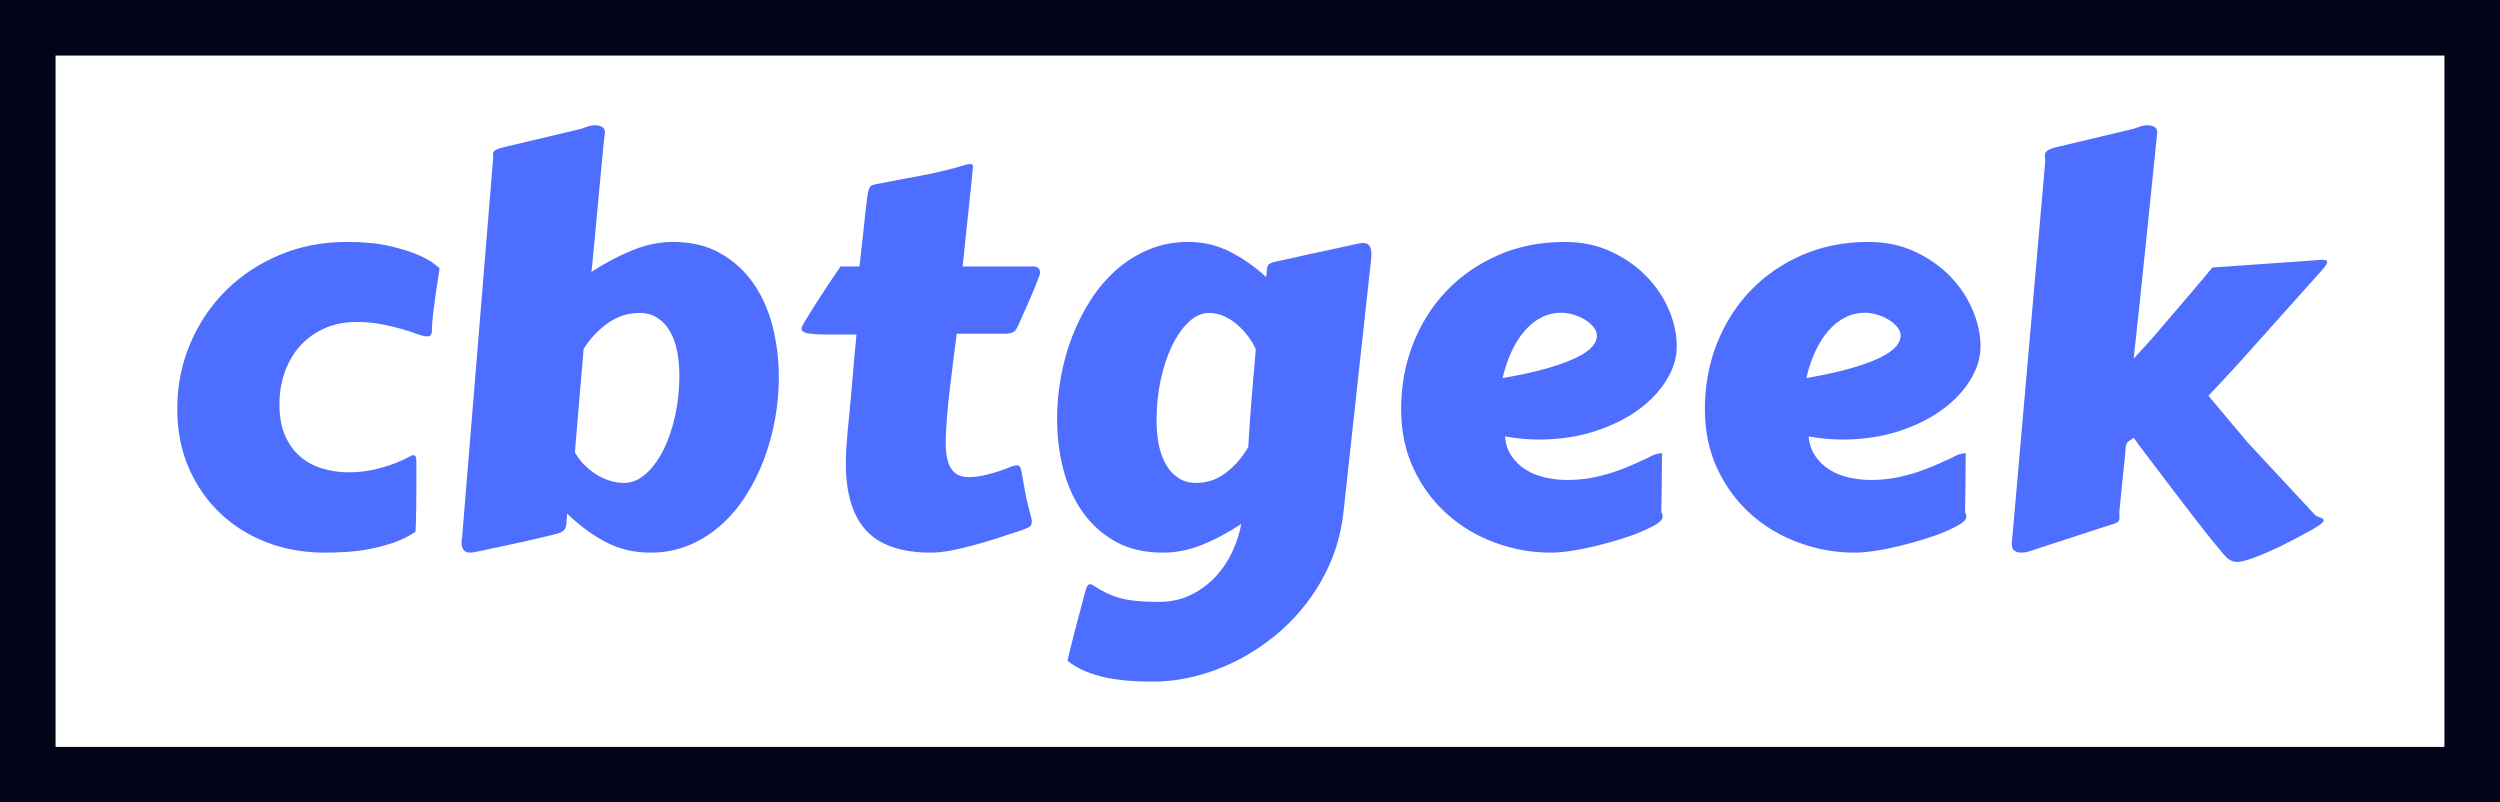 <svg width="405px" height="130px" viewBox="0 0 405 130" version="1.1"
    xmlns="http://www.w3.org/2000/svg" xmlns:xlink="http://www.w3.org/1999/xlink">
    <g id="页面-1" stroke="none" stroke-width="1" fill="none" fill-rule="evenodd">
        <g id="MacBook-Pro-14&quot;" transform="translate(-408, -293)">
            <g id="编组" transform="translate(408, 293)">
                <path
                    d="M28.714,66.266 L28.714,66.266 C28.714,62.5 29.414,58.971 30.814,55.676 C32.203,52.393 34.127,49.528 36.586,47.081 C39.033,44.645 41.933,42.722 45.287,41.31 C48.628,39.898 52.27,39.192 56.211,39.192 L56.211,39.192 C58.882,39.192 61.165,39.41 63.059,39.845 C64.954,40.28 66.507,40.763 67.719,41.292 C68.919,41.822 69.801,42.31 70.366,42.757 C70.919,43.204 71.196,43.439 71.196,43.463 L71.196,43.463 C71.196,43.639 71.131,44.122 71.001,44.91 C70.872,45.698 70.731,46.616 70.578,47.663 C70.425,48.711 70.284,49.787 70.154,50.893 C70.025,51.999 69.96,52.958 69.96,53.77 L69.96,53.77 C69.96,53.911 69.913,54.064 69.819,54.229 C69.737,54.405 69.507,54.494 69.131,54.494 L69.131,54.494 C68.789,54.494 68.289,54.37 67.63,54.123 C66.971,53.888 66.16,53.623 65.195,53.329 C64.23,53.046 63.124,52.782 61.877,52.535 C60.63,52.287 59.241,52.164 57.712,52.164 L57.712,52.164 C55.817,52.164 54.111,52.505 52.593,53.188 C51.064,53.858 49.758,54.788 48.675,55.976 C47.581,57.176 46.74,58.594 46.151,60.23 C45.563,61.865 45.269,63.63 45.269,65.524 L45.269,65.524 C45.269,67.513 45.575,69.201 46.187,70.59 C46.81,71.978 47.64,73.113 48.675,73.996 C49.699,74.867 50.887,75.502 52.24,75.902 C53.593,76.314 55.017,76.52 56.511,76.52 L56.511,76.52 C58.229,76.52 59.965,76.278 61.718,75.796 C63.471,75.325 65.124,74.661 66.677,73.802 L66.677,73.802 C66.736,73.766 66.854,73.749 67.03,73.749 L67.03,73.749 C67.172,73.749 67.277,73.825 67.348,73.978 C67.419,74.119 67.454,74.39 67.454,74.79 L67.454,74.79 C67.454,75.708 67.454,76.82 67.454,78.126 C67.454,79.432 67.448,80.685 67.436,81.885 C67.424,83.073 67.401,84.085 67.366,84.921 C67.342,85.756 67.313,86.174 67.277,86.174 L67.277,86.174 C66.242,86.856 65.124,87.415 63.924,87.85 C62.712,88.274 61.471,88.615 60.2,88.874 C58.918,89.133 57.629,89.309 56.335,89.404 C55.041,89.486 53.793,89.527 52.593,89.527 L52.593,89.527 C49.228,89.527 46.093,88.968 43.186,87.85 C40.292,86.733 37.774,85.15 35.633,83.103 C33.491,81.067 31.803,78.62 30.567,75.761 C29.332,72.902 28.714,69.737 28.714,66.266 Z M94.545,56.523 L93.133,73.237 C93.416,73.813 93.822,74.396 94.351,74.984 C94.892,75.573 95.51,76.114 96.204,76.608 C96.91,77.09 97.681,77.485 98.516,77.79 C99.352,78.085 100.211,78.232 101.093,78.232 L101.093,78.232 C102.328,78.232 103.493,77.755 104.588,76.802 C105.682,75.837 106.641,74.543 107.464,72.919 C108.276,71.296 108.912,69.442 109.37,67.36 C109.829,65.277 110.059,63.112 110.059,60.865 L110.059,60.865 C110.059,59.488 109.941,58.182 109.706,56.947 C109.459,55.711 109.076,54.635 108.559,53.717 C108.041,52.799 107.37,52.07 106.547,51.529 C105.735,50.976 104.752,50.699 103.599,50.699 L103.599,50.699 C101.728,50.699 100.022,51.246 98.481,52.34 C96.928,53.435 95.616,54.829 94.545,56.523 L94.545,56.523 Z M77.108,89.404 L77.108,89.404 C76.696,89.486 76.378,89.527 76.155,89.527 L76.155,89.527 C75.237,89.527 74.778,88.98 74.778,87.886 L74.778,87.886 C74.778,87.745 74.784,87.603 74.796,87.462 C74.808,87.321 74.831,87.162 74.867,86.986 L74.867,86.986 L79.861,26.008 C79.861,25.926 79.867,25.843 79.879,25.761 C79.891,25.667 79.897,25.59 79.897,25.531 L79.897,25.531 C79.897,25.426 79.891,25.326 79.879,25.231 C79.867,25.149 79.861,25.078 79.861,25.02 L79.861,25.02 C79.861,24.761 79.955,24.555 80.144,24.402 C80.332,24.237 80.808,24.055 81.573,23.855 L81.573,23.855 L93.698,20.978 C94.004,20.919 94.416,20.79 94.934,20.59 C95.451,20.39 95.957,20.29 96.451,20.29 L96.451,20.29 C96.828,20.29 97.181,20.372 97.51,20.537 C97.84,20.713 98.004,21.043 98.004,21.525 L98.004,21.525 C98.004,21.584 97.993,21.643 97.969,21.702 C97.957,21.76 97.952,21.819 97.952,21.878 L97.952,21.878 C97.928,22.019 97.857,22.649 97.74,23.767 C97.622,24.896 97.493,26.255 97.351,27.843 C97.21,29.444 97.051,31.156 96.875,32.979 C96.71,34.803 96.551,36.509 96.398,38.098 C96.257,39.698 96.128,41.057 96.01,42.175 C95.904,43.292 95.834,43.922 95.798,44.063 L95.798,44.063 C97.893,42.686 100.064,41.533 102.311,40.604 C104.546,39.662 106.788,39.192 109.035,39.192 L109.035,39.192 C111.988,39.192 114.542,39.804 116.695,41.027 C118.848,42.251 120.631,43.875 122.043,45.899 C123.454,47.922 124.496,50.258 125.166,52.905 C125.837,55.541 126.172,58.271 126.172,61.094 L126.172,61.094 C126.172,63.353 125.967,65.63 125.555,67.925 C125.143,70.207 124.537,72.396 123.737,74.49 C122.949,76.584 121.96,78.549 120.772,80.385 C119.583,82.232 118.219,83.826 116.677,85.168 C115.136,86.521 113.418,87.586 111.524,88.362 C109.629,89.139 107.576,89.527 105.364,89.527 L105.364,89.527 C102.693,89.527 100.252,88.939 98.04,87.762 C95.828,86.586 93.775,85.062 91.88,83.191 L91.88,83.191 C91.821,83.885 91.78,84.432 91.757,84.832 C91.721,85.232 91.627,85.538 91.474,85.75 C91.31,85.974 91.074,86.15 90.768,86.28 C90.451,86.409 89.974,86.544 89.339,86.686 L89.339,86.686 C89.021,86.768 88.468,86.903 87.68,87.091 C86.891,87.28 85.944,87.497 84.838,87.745 C83.732,87.98 82.509,88.245 81.167,88.539 C79.838,88.821 78.485,89.109 77.108,89.404 Z M154.993,54.07 C154.593,57.082 154.217,60.088 153.864,63.089 C153.499,66.089 153.276,68.895 153.193,71.507 C153.193,72.637 153.281,73.572 153.458,74.314 C153.623,75.067 153.87,75.655 154.199,76.078 C154.529,76.514 154.923,76.826 155.382,77.014 C155.841,77.202 156.358,77.296 156.935,77.296 C157.853,77.296 158.859,77.155 159.953,76.873 C161.047,76.602 162.141,76.255 163.236,75.831 C163.577,75.678 163.871,75.567 164.118,75.496 C164.365,75.425 164.571,75.39 164.736,75.39 C165.03,75.39 165.224,75.52 165.318,75.778 C165.424,76.037 165.524,76.49 165.618,77.137 C165.724,77.785 165.877,78.655 166.077,79.749 C166.277,80.844 166.606,82.22 167.065,83.879 C167.089,84.021 167.112,84.144 167.136,84.25 C167.148,84.344 167.154,84.438 167.154,84.532 C167.154,84.932 167.001,85.221 166.695,85.397 C166.401,85.562 165.906,85.762 165.212,85.997 C164.036,86.397 162.794,86.803 161.488,87.215 C160.182,87.639 158.888,88.021 157.605,88.362 C156.323,88.703 155.093,88.986 153.917,89.209 C152.74,89.421 151.711,89.527 150.828,89.527 C146.028,89.527 142.527,88.333 140.327,85.944 C138.127,83.568 137.027,79.938 137.027,75.055 C137.027,74.219 137.056,73.36 137.115,72.478 C137.174,71.607 137.244,70.695 137.327,69.742 C137.621,66.872 137.874,64.154 138.086,61.589 C138.297,59.012 138.521,56.547 138.756,54.194 L134.238,54.194 C132.685,54.194 131.561,54.129 130.867,53.999 C130.185,53.87 129.843,53.605 129.843,53.205 C129.843,53.088 129.985,52.776 130.267,52.27 C130.549,51.776 130.914,51.176 131.361,50.47 C131.808,49.764 132.291,49.011 132.808,48.211 C133.326,47.399 133.82,46.64 134.291,45.934 C134.773,45.24 135.185,44.634 135.526,44.116 C135.868,43.598 136.085,43.281 136.179,43.163 L139.233,43.163 C139.492,40.974 139.698,39.145 139.85,37.674 C140.015,36.192 140.145,34.962 140.239,33.985 C140.345,33.009 140.439,32.256 140.521,31.726 C140.603,31.197 140.698,30.803 140.804,30.544 C140.909,30.285 141.039,30.12 141.192,30.05 C141.345,29.967 141.551,29.903 141.81,29.855 C143.104,29.597 144.357,29.355 145.569,29.132 C146.769,28.92 147.975,28.697 149.187,28.461 C150.387,28.238 151.617,27.973 152.875,27.667 C154.123,27.373 155.423,27.02 156.776,26.608 C156.858,26.608 156.911,26.602 156.935,26.59 C156.97,26.579 157.029,26.573 157.111,26.573 C157.452,26.573 157.623,26.69 157.623,26.926 L157.623,26.996 C157.482,28.585 157.258,30.785 156.952,33.597 C156.658,36.409 156.323,39.598 155.946,43.163 L167.489,43.163 C167.724,43.163 167.948,43.239 168.16,43.392 C168.383,43.557 168.495,43.828 168.495,44.204 C168.495,44.345 168.318,44.857 167.965,45.74 C167.624,46.634 167.136,47.799 166.501,49.234 L164.947,52.729 C164.747,53.164 164.542,53.482 164.33,53.682 C164.118,53.882 163.683,54.011 163.024,54.07 L154.993,54.07 Z M203.387,57.212 L203.422,56.559 C203.14,55.9 202.746,55.229 202.24,54.547 C201.734,53.852 201.152,53.217 200.493,52.64 C199.834,52.064 199.116,51.599 198.34,51.246 C197.563,50.881 196.745,50.699 195.886,50.699 L195.886,50.699 C194.71,50.699 193.604,51.187 192.568,52.164 C191.533,53.141 190.627,54.441 189.85,56.064 C189.074,57.688 188.462,59.541 188.015,61.624 C187.579,63.706 187.362,65.871 187.362,68.119 L187.362,68.119 C187.362,69.495 187.479,70.795 187.715,72.019 C187.962,73.231 188.344,74.296 188.862,75.214 C189.38,76.143 190.05,76.879 190.874,77.42 C191.686,77.961 192.668,78.232 193.821,78.232 L193.821,78.232 C195.539,78.232 197.116,77.696 198.551,76.626 C199.987,75.543 201.21,74.143 202.222,72.425 L202.222,72.425 C202.246,71.813 202.287,71.096 202.346,70.272 C202.405,69.437 202.475,68.425 202.558,67.236 C202.652,66.036 202.764,64.624 202.893,63 C203.022,61.377 203.187,59.447 203.387,57.212 L203.387,57.212 Z M222.131,41.91 L217.683,82.591 C217.401,85.438 216.759,88.097 215.759,90.568 C214.747,93.039 213.471,95.298 211.929,97.346 C210.4,99.405 208.653,101.246 206.688,102.87 C204.711,104.493 202.628,105.864 200.44,106.982 C198.24,108.1 195.975,108.953 193.645,109.541 C191.315,110.129 189.015,110.424 186.744,110.424 L186.744,110.424 C185.544,110.424 184.314,110.382 183.055,110.3 C181.785,110.206 180.549,110.041 179.349,109.806 C178.137,109.559 176.984,109.212 175.89,108.765 C174.796,108.317 173.819,107.753 172.96,107.07 L172.96,107.07 L172.96,107.017 C172.96,106.876 173.072,106.376 173.295,105.517 C173.507,104.646 173.76,103.635 174.054,102.481 C174.36,101.317 174.678,100.117 175.007,98.881 C175.337,97.646 175.619,96.581 175.855,95.687 L175.855,95.687 C175.972,95.287 176.084,95.016 176.19,94.875 C176.308,94.722 176.437,94.645 176.578,94.645 L176.578,94.645 C176.755,94.645 176.855,94.663 176.878,94.698 L176.878,94.698 C177.714,95.239 178.496,95.692 179.226,96.057 C179.967,96.41 180.743,96.698 181.555,96.922 C182.379,97.134 183.279,97.281 184.256,97.363 C185.232,97.457 186.368,97.504 187.662,97.504 L187.662,97.504 C189.674,97.504 191.451,97.116 192.992,96.34 C194.545,95.563 195.886,94.557 197.016,93.322 C198.134,92.086 199.028,90.727 199.699,89.245 C200.369,87.762 200.834,86.303 201.093,84.868 L201.093,84.868 C199.034,86.244 196.939,87.368 194.81,88.239 C192.68,89.098 190.539,89.527 188.385,89.527 L188.385,89.527 C185.432,89.527 182.879,88.933 180.726,87.745 C178.573,86.544 176.79,84.938 175.378,82.926 C173.966,80.926 172.925,78.626 172.254,76.026 C171.584,73.425 171.248,70.701 171.248,67.854 L171.248,67.854 C171.248,65.607 171.454,63.342 171.866,61.059 C172.278,58.776 172.895,56.576 173.719,54.458 C174.543,52.329 175.555,50.34 176.755,48.493 C177.967,46.634 179.361,45.016 180.938,43.639 C182.514,42.263 184.267,41.18 186.197,40.392 C188.115,39.592 190.209,39.192 192.48,39.192 L192.48,39.192 C194.951,39.192 197.245,39.739 199.363,40.833 C201.469,41.927 203.387,43.281 205.117,44.893 L205.117,44.893 C205.164,44.375 205.205,43.963 205.24,43.657 C205.264,43.351 205.334,43.116 205.452,42.951 C205.57,42.775 205.764,42.645 206.035,42.563 C206.305,42.469 206.699,42.369 207.217,42.263 L207.217,42.263 C207.535,42.204 208.111,42.08 208.947,41.892 C209.782,41.704 210.77,41.48 211.912,41.222 C213.065,40.963 214.33,40.692 215.706,40.41 C217.083,40.115 218.477,39.81 219.889,39.492 L219.889,39.492 C220.23,39.41 220.548,39.368 220.842,39.368 L220.842,39.368 C221.725,39.368 222.166,39.945 222.166,41.098 L222.166,41.098 C222.166,41.239 222.166,41.374 222.166,41.504 C222.166,41.633 222.154,41.769 222.131,41.91 L222.131,41.91 Z M253.493,39.192 L253.493,39.192 C256.223,39.192 258.699,39.704 260.923,40.727 C263.147,41.751 265.059,43.075 266.659,44.698 C268.248,46.322 269.477,48.14 270.348,50.152 C271.207,52.152 271.636,54.158 271.636,56.17 L271.636,56.17 C271.636,57.959 271.089,59.747 269.995,61.536 C268.901,63.336 267.371,64.954 265.406,66.389 C263.441,67.825 261.076,68.989 258.311,69.884 C255.558,70.766 252.528,71.207 249.222,71.207 L249.222,71.207 C247.504,71.207 245.698,71.037 243.804,70.695 L243.804,70.695 C243.91,71.931 244.268,72.996 244.88,73.89 C245.48,74.772 246.239,75.502 247.157,76.078 C248.075,76.655 249.116,77.079 250.281,77.349 C251.446,77.62 252.646,77.755 253.881,77.755 L253.881,77.755 C255.258,77.755 256.587,77.637 257.87,77.402 C259.141,77.155 260.37,76.831 261.559,76.431 C262.735,76.031 263.865,75.584 264.947,75.09 C266.041,74.608 267.077,74.119 268.053,73.625 L268.053,73.625 C268.312,73.566 268.536,73.519 268.724,73.484 C268.912,73.437 269.095,73.413 269.271,73.413 L269.271,73.413 C269.271,73.413 269.259,73.643 269.236,74.102 C269.224,74.561 269.218,75.208 269.218,76.043 C269.218,76.879 269.212,77.885 269.201,79.061 C269.189,80.238 269.165,81.544 269.13,82.979 L269.13,82.979 C269.224,83.12 269.283,83.262 269.307,83.403 C269.33,83.544 269.342,83.662 269.342,83.756 L269.342,83.756 C269.342,84.097 269.03,84.468 268.406,84.868 C267.771,85.268 266.942,85.685 265.918,86.121 C264.906,86.556 263.747,86.974 262.441,87.374 C261.123,87.774 259.794,88.139 258.452,88.468 C257.099,88.798 255.793,89.056 254.534,89.245 C253.264,89.433 252.158,89.527 251.216,89.527 L251.216,89.527 C248.11,89.527 245.098,88.986 242.18,87.903 C239.262,86.833 236.679,85.291 234.432,83.279 C232.173,81.267 230.367,78.826 229.014,75.955 C227.661,73.084 226.984,69.854 226.984,66.266 L226.984,66.266 C226.984,62.5 227.631,58.971 228.925,55.676 C230.22,52.393 232.038,49.528 234.379,47.081 C236.72,44.645 239.515,42.722 242.762,41.31 C246.01,39.898 249.587,39.192 253.493,39.192 Z M252.981,50.664 L252.981,50.664 C251.805,50.664 250.716,50.917 249.716,51.423 C248.728,51.917 247.828,52.635 247.016,53.576 C246.192,54.505 245.48,55.623 244.88,56.929 C244.268,58.235 243.78,59.677 243.415,61.253 L243.415,61.253 C246.369,60.736 248.822,60.194 250.775,59.63 C252.728,59.053 254.293,58.471 255.47,57.882 C256.646,57.294 257.482,56.706 257.976,56.117 C258.458,55.529 258.699,54.958 258.699,54.405 L258.699,54.405 C258.699,53.888 258.505,53.399 258.117,52.94 C257.729,52.482 257.252,52.082 256.687,51.74 C256.111,51.399 255.481,51.134 254.799,50.946 C254.128,50.758 253.522,50.664 252.981,50.664 Z M302.699,39.192 L302.699,39.192 C305.428,39.192 307.905,39.704 310.129,40.727 C312.353,41.751 314.265,43.075 315.865,44.698 C317.453,46.322 318.677,48.14 319.536,50.152 C320.407,52.152 320.842,54.158 320.842,56.17 L320.842,56.17 C320.842,57.959 320.295,59.747 319.201,61.536 C318.106,63.336 316.577,64.954 314.612,66.389 C312.647,67.825 310.282,68.989 307.517,69.884 C304.764,70.766 301.734,71.207 298.428,71.207 L298.428,71.207 C296.71,71.207 294.898,71.037 292.992,70.695 L292.992,70.695 C293.109,71.931 293.474,72.996 294.086,73.89 C294.686,74.772 295.445,75.502 296.363,76.078 C297.28,76.655 298.322,77.079 299.486,77.349 C300.651,77.62 301.851,77.755 303.087,77.755 L303.087,77.755 C304.464,77.755 305.793,77.637 307.076,77.402 C308.346,77.155 309.57,76.831 310.747,76.431 C311.923,76.031 313.059,75.584 314.153,75.09 C315.247,74.608 316.283,74.119 317.259,73.625 L317.259,73.625 C317.518,73.566 317.742,73.519 317.93,73.484 C318.118,73.437 318.295,73.413 318.459,73.413 L318.459,73.413 C318.459,73.413 318.453,73.643 318.442,74.102 C318.43,74.561 318.424,75.208 318.424,76.043 C318.424,76.879 318.418,77.885 318.406,79.061 C318.383,80.238 318.359,81.544 318.336,82.979 L318.336,82.979 C318.418,83.12 318.477,83.262 318.512,83.403 C318.536,83.544 318.548,83.662 318.548,83.756 L318.548,83.756 C318.548,84.097 318.236,84.468 317.612,84.868 C316.977,85.268 316.147,85.685 315.124,86.121 C314.1,86.556 312.935,86.974 311.629,87.374 C310.323,87.774 308.999,88.139 307.658,88.468 C306.305,88.798 304.993,89.056 303.722,89.245 C302.463,89.433 301.357,89.527 300.404,89.527 L300.404,89.527 C297.31,89.527 294.304,88.986 291.386,87.903 C288.468,86.833 285.879,85.291 283.62,83.279 C281.373,81.267 279.572,78.826 278.219,75.955 C276.866,73.084 276.19,69.854 276.19,66.266 L276.19,66.266 C276.19,62.5 276.837,58.971 278.131,55.676 C279.425,52.393 281.243,49.528 283.585,47.081 C285.926,44.645 288.721,42.722 291.968,41.31 C295.215,39.898 298.792,39.192 302.699,39.192 Z M302.169,50.664 L302.169,50.664 C300.993,50.664 299.91,50.917 298.922,51.423 C297.933,51.917 297.027,52.635 296.204,53.576 C295.392,54.505 294.686,55.623 294.086,56.929 C293.474,58.235 292.986,59.677 292.621,61.253 L292.621,61.253 C295.574,60.736 298.028,60.194 299.981,59.63 C301.934,59.053 303.499,58.471 304.675,57.882 C305.852,57.294 306.687,56.706 307.182,56.117 C307.664,55.529 307.905,54.958 307.905,54.405 L307.905,54.405 C307.905,53.888 307.711,53.399 307.323,52.94 C306.934,52.482 306.452,52.082 305.875,51.74 C305.311,51.399 304.687,51.134 304.005,50.946 C303.334,50.758 302.722,50.664 302.169,50.664 Z M349.433,21.878 L347.898,36.827 C347.686,38.839 347.474,40.88 347.263,42.951 C347.051,45.022 346.845,47.005 346.645,48.899 C346.445,50.793 346.257,52.546 346.08,54.158 C345.904,55.758 345.762,57.076 345.657,58.112 L348.622,54.847 L353.457,49.199 C354.057,48.505 354.646,47.816 355.222,47.134 C355.787,46.44 356.305,45.828 356.775,45.298 C357.234,44.769 357.605,44.322 357.887,43.957 C358.17,43.604 358.34,43.398 358.399,43.339 L375.731,42.122 C375.813,42.098 375.907,42.086 376.013,42.086 C376.107,42.086 376.195,42.086 376.278,42.086 C376.772,42.086 377.019,42.216 377.019,42.475 C377.019,42.675 376.719,43.122 376.119,43.816 L362.635,58.888 C362.023,59.547 361.311,60.318 360.499,61.2 C359.676,62.071 358.764,63.042 357.764,64.112 L364.047,71.596 L374.901,83.279 C374.995,83.42 375.125,83.526 375.289,83.597 C375.466,83.668 375.631,83.732 375.784,83.791 C375.948,83.85 376.095,83.915 376.225,83.985 C376.354,84.056 376.419,84.168 376.419,84.321 C376.419,84.426 376.395,84.509 376.348,84.568 C376.301,84.627 376.166,84.744 375.942,84.921 C375.684,85.121 375.231,85.409 374.583,85.785 C373.936,86.15 373.183,86.562 372.324,87.021 C371.465,87.48 370.548,87.95 369.571,88.433 C368.594,88.903 367.641,89.333 366.712,89.721 C365.794,90.109 364.947,90.427 364.17,90.674 C363.406,90.91 362.806,91.027 362.37,91.027 C362.029,91.027 361.694,90.945 361.364,90.78 C361.023,90.604 360.652,90.286 360.252,89.827 C359.711,89.192 359.029,88.368 358.205,87.356 C357.393,86.333 356.511,85.209 355.558,83.985 C354.616,82.762 353.646,81.497 352.646,80.191 C351.657,78.885 350.71,77.637 349.804,76.449 C348.898,75.261 348.08,74.184 347.351,73.219 C346.621,72.254 346.057,71.484 345.657,70.907 C345.504,71.048 345.356,71.16 345.215,71.243 C345.074,71.313 344.939,71.401 344.809,71.507 C344.68,71.625 344.574,71.766 344.492,71.931 C344.398,72.084 344.35,72.302 344.35,72.584 C344.35,72.702 344.327,73.025 344.28,73.555 C344.221,74.096 344.156,74.731 344.086,75.461 C344.003,76.19 343.921,76.973 343.839,77.808 C343.756,78.643 343.68,79.426 343.609,80.155 C343.539,80.885 343.474,81.514 343.415,82.044 C343.356,82.585 343.327,82.909 343.327,83.015 C343.327,83.215 343.333,83.379 343.344,83.509 C343.356,83.638 343.362,83.762 343.362,83.879 C343.362,84.197 343.256,84.432 343.044,84.585 C342.833,84.75 342.309,84.944 341.474,85.168 L330.178,88.839 C329.861,88.956 329.443,89.098 328.925,89.262 C328.407,89.439 327.907,89.527 327.425,89.527 C327.025,89.527 326.672,89.427 326.366,89.227 C326.06,89.027 325.907,88.65 325.907,88.097 L331.343,26.008 C331.343,25.867 331.331,25.731 331.308,25.602 C331.273,25.473 331.255,25.337 331.255,25.196 C331.255,24.937 331.367,24.702 331.59,24.49 C331.802,24.267 332.296,24.055 333.073,23.855 L345.18,20.978 C345.498,20.919 345.915,20.79 346.433,20.59 C346.951,20.39 347.451,20.29 347.933,20.29 C348.31,20.29 348.663,20.372 348.992,20.537 C349.322,20.713 349.486,21.043 349.486,21.525 C349.486,21.584 349.48,21.643 349.469,21.702 C349.445,21.76 349.433,21.819 349.433,21.878 Z"
                    id="形状" fill="#4D6EFF" fill-rule="nonzero"></path>
                <path d="M400.5,4.5 L400.5,125.5 L4.5,125.5 L4.5,4.5 L400.5,4.5 Z" id="矩形"
                    stroke="#020417" stroke-width="9"></path>
            </g>
        </g>
    </g>
</svg>